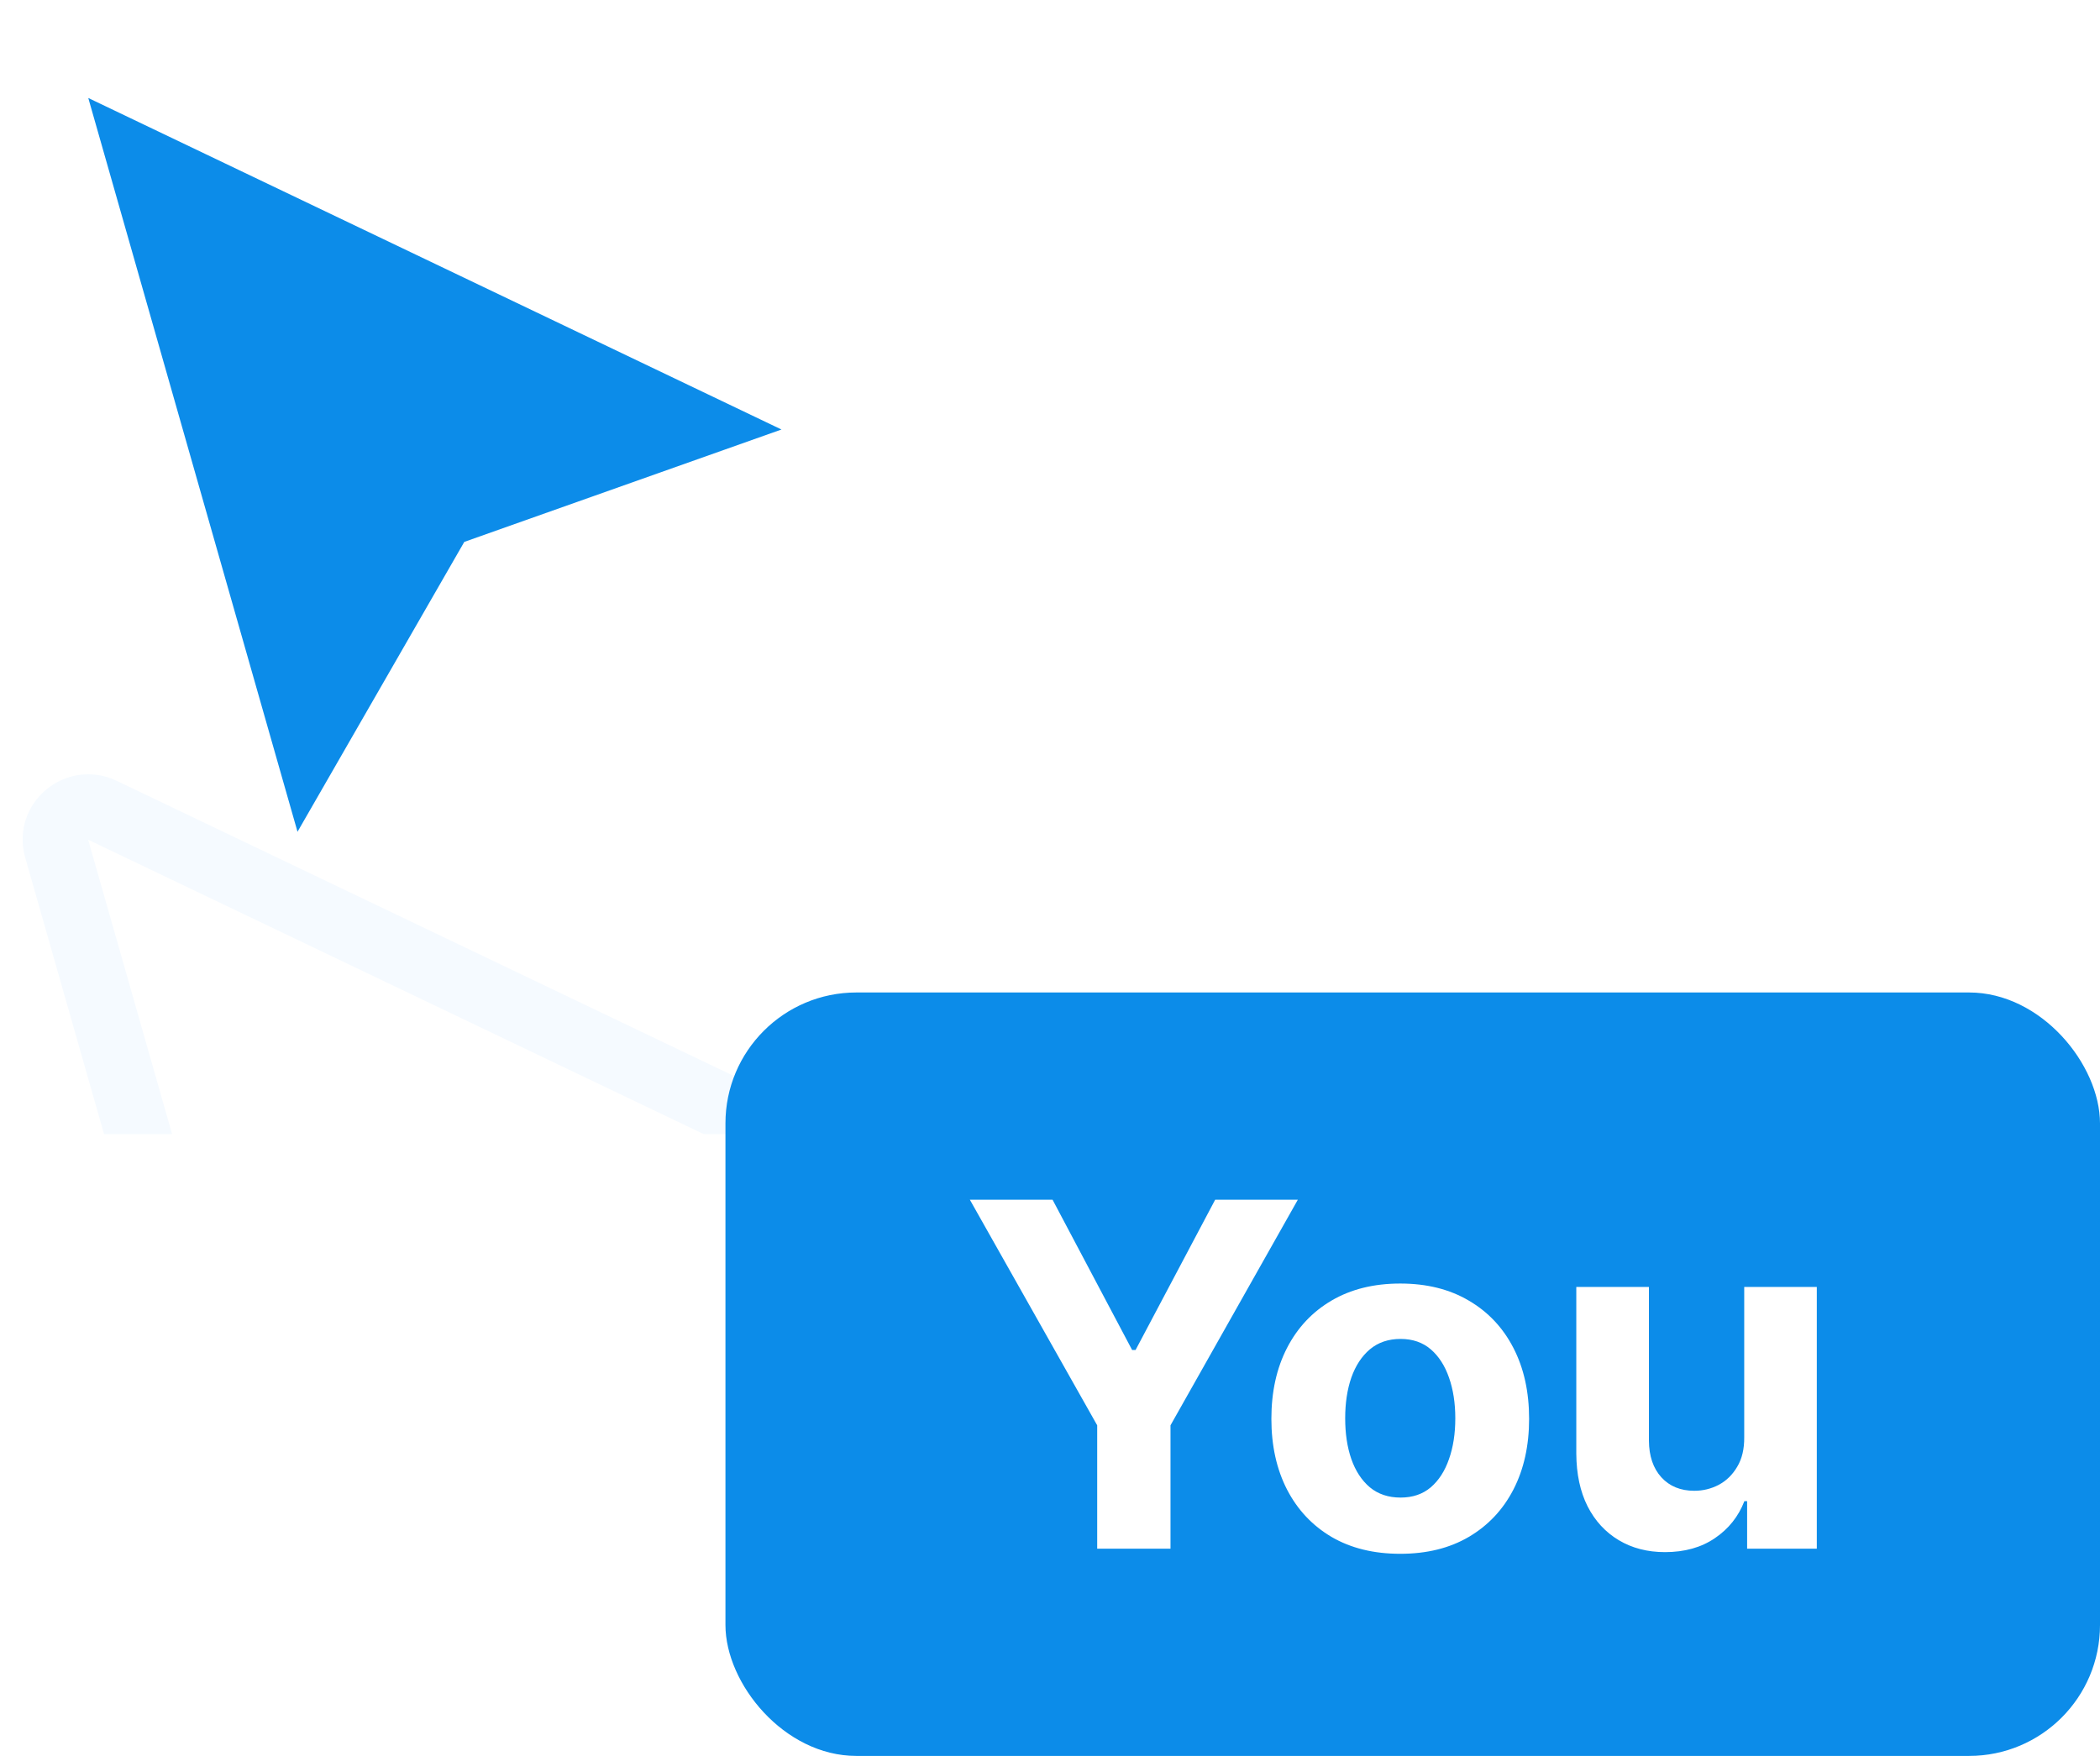 <svg width="55" height="46" viewBox="0 0 55 46" fill="none" xmlns="http://www.w3.org/2000/svg">
<g clip-path="url(#clip0_1572_2041)">
<path d="M7.792 21.79L2.312 2.567L20.467 11.252L12.16 14.196L7.792 21.79Z" fill="#0C8CE9"/>
<g filter="url(#filter0_ddddd_1572_2041)">
<path d="M2.685 1.799V1.799C2.021 1.481 1.282 2.09 1.483 2.798V2.798L6.963 22.021V22.021C7.172 22.754 8.16 22.874 8.54 22.214V22.214L11.41 17.223C11.901 16.37 12.146 15.943 12.466 15.586C12.762 15.256 13.105 14.971 13.483 14.739C13.892 14.489 14.356 14.324 15.284 13.995L20.758 12.056V12.056C21.473 11.803 21.524 10.811 20.84 10.484V10.484L2.685 1.799Z" stroke="#F5FAFF" stroke-width="1.714"/>
</g>
</g>
<rect x="19" y="26" width="36" height="20" rx="3.429" fill="#0C8CE9"/>
<path d="M25.401 31.429H27.567L29.651 35.366H29.741L31.826 31.429H33.991L30.656 37.339V40.571H28.736V37.339L25.401 31.429ZM36.673 40.705C35.979 40.705 35.38 40.558 34.874 40.263C34.371 39.966 33.982 39.552 33.708 39.022C33.435 38.49 33.298 37.872 33.298 37.17C33.298 36.461 33.435 35.842 33.708 35.312C33.982 34.78 34.371 34.366 34.874 34.071C35.38 33.774 35.979 33.625 36.673 33.625C37.366 33.625 37.964 33.774 38.467 34.071C38.973 34.366 39.363 34.78 39.637 35.312C39.911 35.842 40.048 36.461 40.048 37.17C40.048 37.872 39.911 38.49 39.637 39.022C39.363 39.552 38.973 39.966 38.467 40.263C37.964 40.558 37.366 40.705 36.673 40.705ZM36.682 39.232C36.997 39.232 37.261 39.143 37.472 38.964C37.683 38.783 37.842 38.536 37.95 38.223C38.06 37.911 38.115 37.555 38.115 37.156C38.115 36.757 38.06 36.402 37.95 36.089C37.842 35.777 37.683 35.53 37.472 35.348C37.261 35.167 36.997 35.076 36.682 35.076C36.363 35.076 36.095 35.167 35.878 35.348C35.664 35.53 35.502 35.777 35.392 36.089C35.284 36.402 35.231 36.757 35.231 37.156C35.231 37.555 35.284 37.911 35.392 38.223C35.502 38.536 35.664 38.783 35.878 38.964C36.095 39.143 36.363 39.232 36.682 39.232ZM45.682 37.652V33.714H47.583V40.571H45.758V39.326H45.686C45.531 39.728 45.274 40.051 44.914 40.295C44.557 40.539 44.121 40.661 43.606 40.661C43.147 40.661 42.744 40.556 42.396 40.348C42.048 40.14 41.775 39.844 41.579 39.46C41.386 39.076 41.287 38.616 41.284 38.08V33.714H43.186V37.741C43.189 38.146 43.298 38.466 43.512 38.701C43.726 38.936 44.014 39.054 44.374 39.054C44.603 39.054 44.817 39.002 45.017 38.897C45.216 38.79 45.377 38.632 45.499 38.424C45.624 38.216 45.685 37.958 45.682 37.652Z" fill="white"/>
<defs>
<filter id="filter0_ddddd_1572_2041" x="-3.982" y="0.855" width="30.735" height="37.506" filterUnits="userSpaceOnUse" color-interpolation-filters="sRGB">
<feFlood flood-opacity="0" result="BackgroundImageFix"/>
<feColorMatrix in="SourceAlpha" type="matrix" values="0 0 0 0 0 0 0 0 0 0 0 0 0 0 0 0 0 0 127 0" result="hardAlpha"/>
<feOffset/>
<feColorMatrix type="matrix" values="0 0 0 0 0 0 0 0 0 0 0 0 0 0 0 0 0 0 0.1 0"/>
<feBlend mode="normal" in2="BackgroundImageFix" result="effect1_dropShadow_1572_2041"/>
<feColorMatrix in="SourceAlpha" type="matrix" values="0 0 0 0 0 0 0 0 0 0 0 0 0 0 0 0 0 0 127 0" result="hardAlpha"/>
<feOffset dy="1.143"/>
<feGaussianBlur stdDeviation="0.571"/>
<feColorMatrix type="matrix" values="0 0 0 0 0 0 0 0 0 0 0 0 0 0 0 0 0 0 0.1 0"/>
<feBlend mode="normal" in2="effect1_dropShadow_1572_2041" result="effect2_dropShadow_1572_2041"/>
<feColorMatrix in="SourceAlpha" type="matrix" values="0 0 0 0 0 0 0 0 0 0 0 0 0 0 0 0 0 0 127 0" result="hardAlpha"/>
<feOffset dy="2.286"/>
<feGaussianBlur stdDeviation="1.143"/>
<feColorMatrix type="matrix" values="0 0 0 0 0 0 0 0 0 0 0 0 0 0 0 0 0 0 0.09 0"/>
<feBlend mode="normal" in2="effect2_dropShadow_1572_2041" result="effect3_dropShadow_1572_2041"/>
<feColorMatrix in="SourceAlpha" type="matrix" values="0 0 0 0 0 0 0 0 0 0 0 0 0 0 0 0 0 0 127 0" result="hardAlpha"/>
<feOffset dy="5.714"/>
<feGaussianBlur stdDeviation="1.714"/>
<feColorMatrix type="matrix" values="0 0 0 0 0 0 0 0 0 0 0 0 0 0 0 0 0 0 0.05 0"/>
<feBlend mode="normal" in2="effect3_dropShadow_1572_2041" result="effect4_dropShadow_1572_2041"/>
<feColorMatrix in="SourceAlpha" type="matrix" values="0 0 0 0 0 0 0 0 0 0 0 0 0 0 0 0 0 0 127 0" result="hardAlpha"/>
<feOffset dy="10.286"/>
<feGaussianBlur stdDeviation="2.286"/>
<feColorMatrix type="matrix" values="0 0 0 0 0 0 0 0 0 0 0 0 0 0 0 0 0 0 0.01 0"/>
<feBlend mode="normal" in2="effect4_dropShadow_1572_2041" result="effect5_dropShadow_1572_2041"/>
<feBlend mode="normal" in="SourceGraphic" in2="effect5_dropShadow_1572_2041" result="shape"/>
</filter>
<clipPath id="clip0_1572_2041">
<rect width="28.571" height="29.714" fill="white"/>
</clipPath>
</defs>
</svg>
